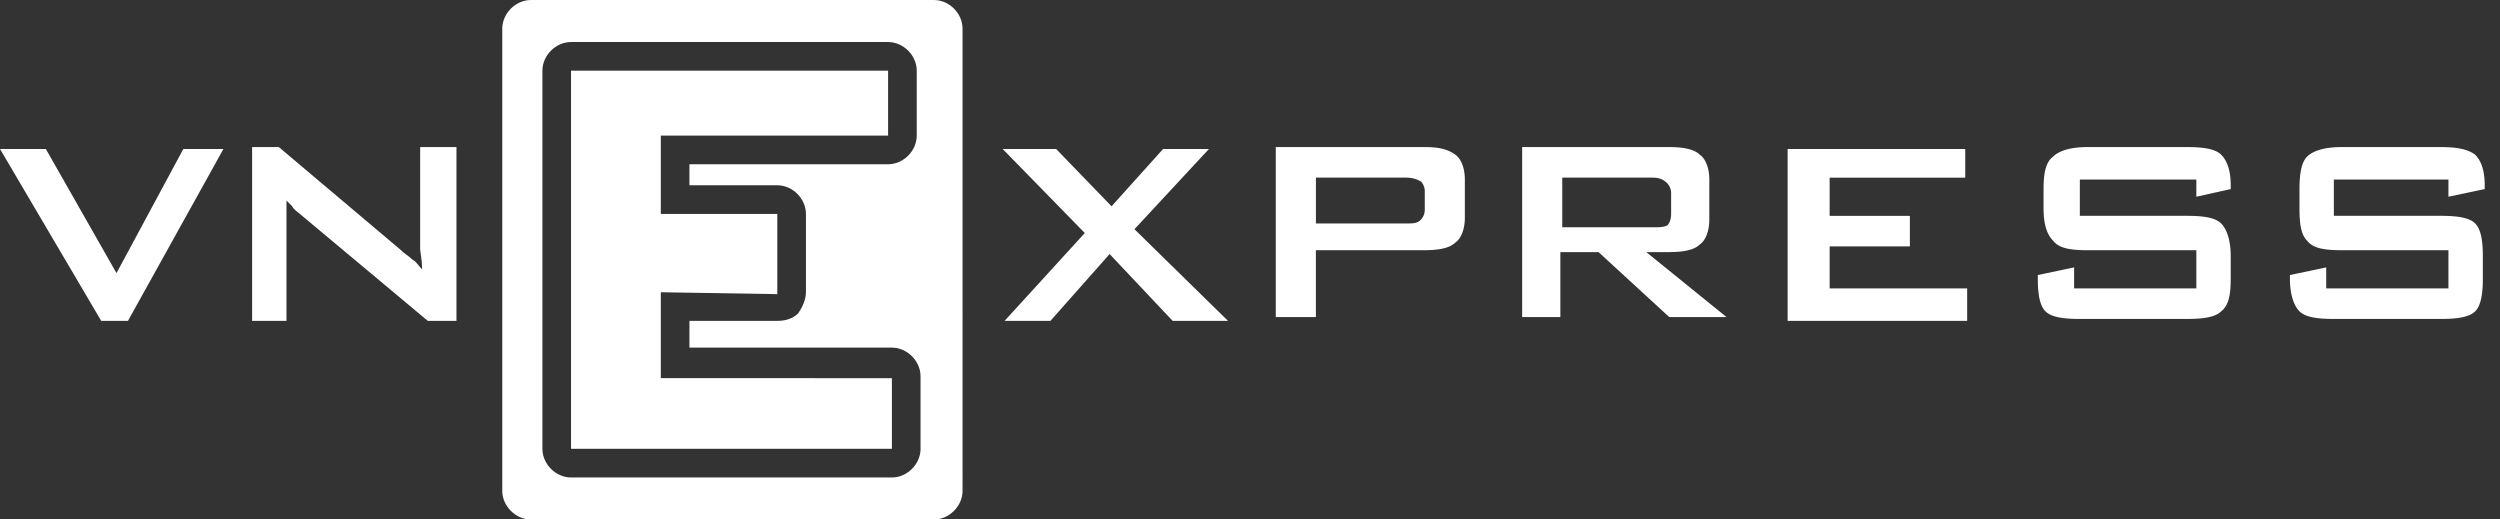 <svg width="154" height="32" fill="none" xmlns="http://www.w3.org/2000/svg"><rect width="100%" height="100%" fill="#333333" stroke="none"/><path fill-rule="evenodd" clip-rule="evenodd" d="M86.588 10.942H81.06v2.824h5.53c.47 0 .705 0 .94-.236a.9.9 0 00.236-.588v-1.176a.9.9 0 00-.235-.589c-.236-.117-.47-.235-.942-.235zm-8 8.824V9.06h9.177c.823 0 1.412.117 1.882.47.353.236.588.824.588 1.53v2.353c0 .705-.235 1.294-.588 1.529-.353.353-1.059.47-1.882.47h-6.706v4.118h-2.47v.236zM101.765 10.942h-5.53v3.059h5.53c.47 0 .706 0 .941-.118.118-.117.235-.353.235-.706v-1.294a.896.896 0 00-.235-.588c-.235-.235-.471-.353-.941-.353zm-8 8.824V9.06h9.059c.823 0 1.529.117 1.882.47.353.236.588.824.588 1.53v2.47c0 .706-.235 1.294-.588 1.53-.353.353-1.059.47-1.882.47h-1.412l4.941 4h-3.529l-4.353-4h-2.353v4h-2.353v.236zM110.118 19.766V9.178h10.941v1.765h-8.353v2.353h4.942v1.882h-4.942v2.588h8.471v2h-11.059zM135.059 11.06h-6.941v2.235h6.588c1.059 0 1.765.118 2.118.47.353.353.588 1.06.588 2v1.412c0 .942-.117 1.647-.588 2-.353.353-1.059.47-2.118.47h-6.588c-1.059 0-1.765-.117-2.118-.47-.352-.353-.47-1.058-.47-2v-.235l2.235-.47v1.294h7.53v-2.353h-6.706c-1.059 0-1.765-.118-2.118-.589-.353-.352-.588-.94-.588-2v-1.176c0-.941.117-1.647.588-2 .353-.353 1.059-.588 2.118-.588h6.117c1.059 0 1.765.117 2.118.47s.588.942.588 1.883v.235l-2.117.47V11.06h-.236zM150.706 11.06h-6.941v2.235h6.588c1.059 0 1.765.118 2.118.47.353.353.471 1.06.471 2v1.412c0 .942-.118 1.647-.471 2s-1.059.47-2.118.47h-6.588c-1.059 0-1.764-.117-2.117-.47s-.589-1.058-.589-2v-.235l2.236-.47v1.294h7.529v-2.353h-6.588c-1.059 0-1.765-.118-2.118-.589-.353-.352-.47-.94-.47-2v-1.176c0-.941.117-1.647.47-2s1.059-.588 2.118-.588h6.117c.942 0 1.648.117 2.118.47.353.353.588.942.588 1.883v.235l-2.235.47V11.06h-.118zM61.883 19.766l4.941-5.412-5.059-5.176h3.294l3.412 3.53 3.176-3.53h2.824l-4.588 4.941 5.764 5.647h-3.411l-3.883-4.117-3.647 4.117h-2.823zM6.235 19.765L0 9.177h2.824l4.352 7.647 4.118-7.647h2.47L7.883 19.765H6.235zM15.53 19.766V9.06h1.647l7.529 6.353c.235.235.47.353.706.588.235.117.353.353.588.588 0-.588-.118-1.059-.118-1.294V9.06h2.236v10.706h-1.765l-7.882-6.589c-.118-.117-.353-.235-.471-.47l-.353-.353V19.766H15.53z" fill="#fff"/><path d="M57.53.001H32.705c-.941 0-1.765.824-1.765 1.765v28.47c0 .941.824 1.765 1.765 1.765h24.823c.942 0 1.765-.824 1.765-1.765V1.766C59.294.825 58.471 0 57.53 0zm-.824 27.647c0 .941-.824 1.765-1.765 1.765H35.176c-.94 0-1.764-.824-1.764-1.765V4.354c0-.941.823-1.765 1.764-1.765h19.53c.941 0 1.765.824 1.765 1.765v4c0 .941-.824 1.765-1.765 1.765H42.47v1.294h5.411c.942 0 1.765.823 1.765 1.764v4.824c0 .47-.235.941-.47 1.294-.353.353-.824.47-1.295.47h-5.411v1.648h12.47c.941 0 1.765.823 1.765 1.764v4.471z" fill="#fff"/><path d="M40.706 18.002l7.176.117v-4.94h-7.176V8.354h14v-4h-19.53v23.294h19.765v-4.353H40.706v-5.294z" fill="#fff"/></svg>